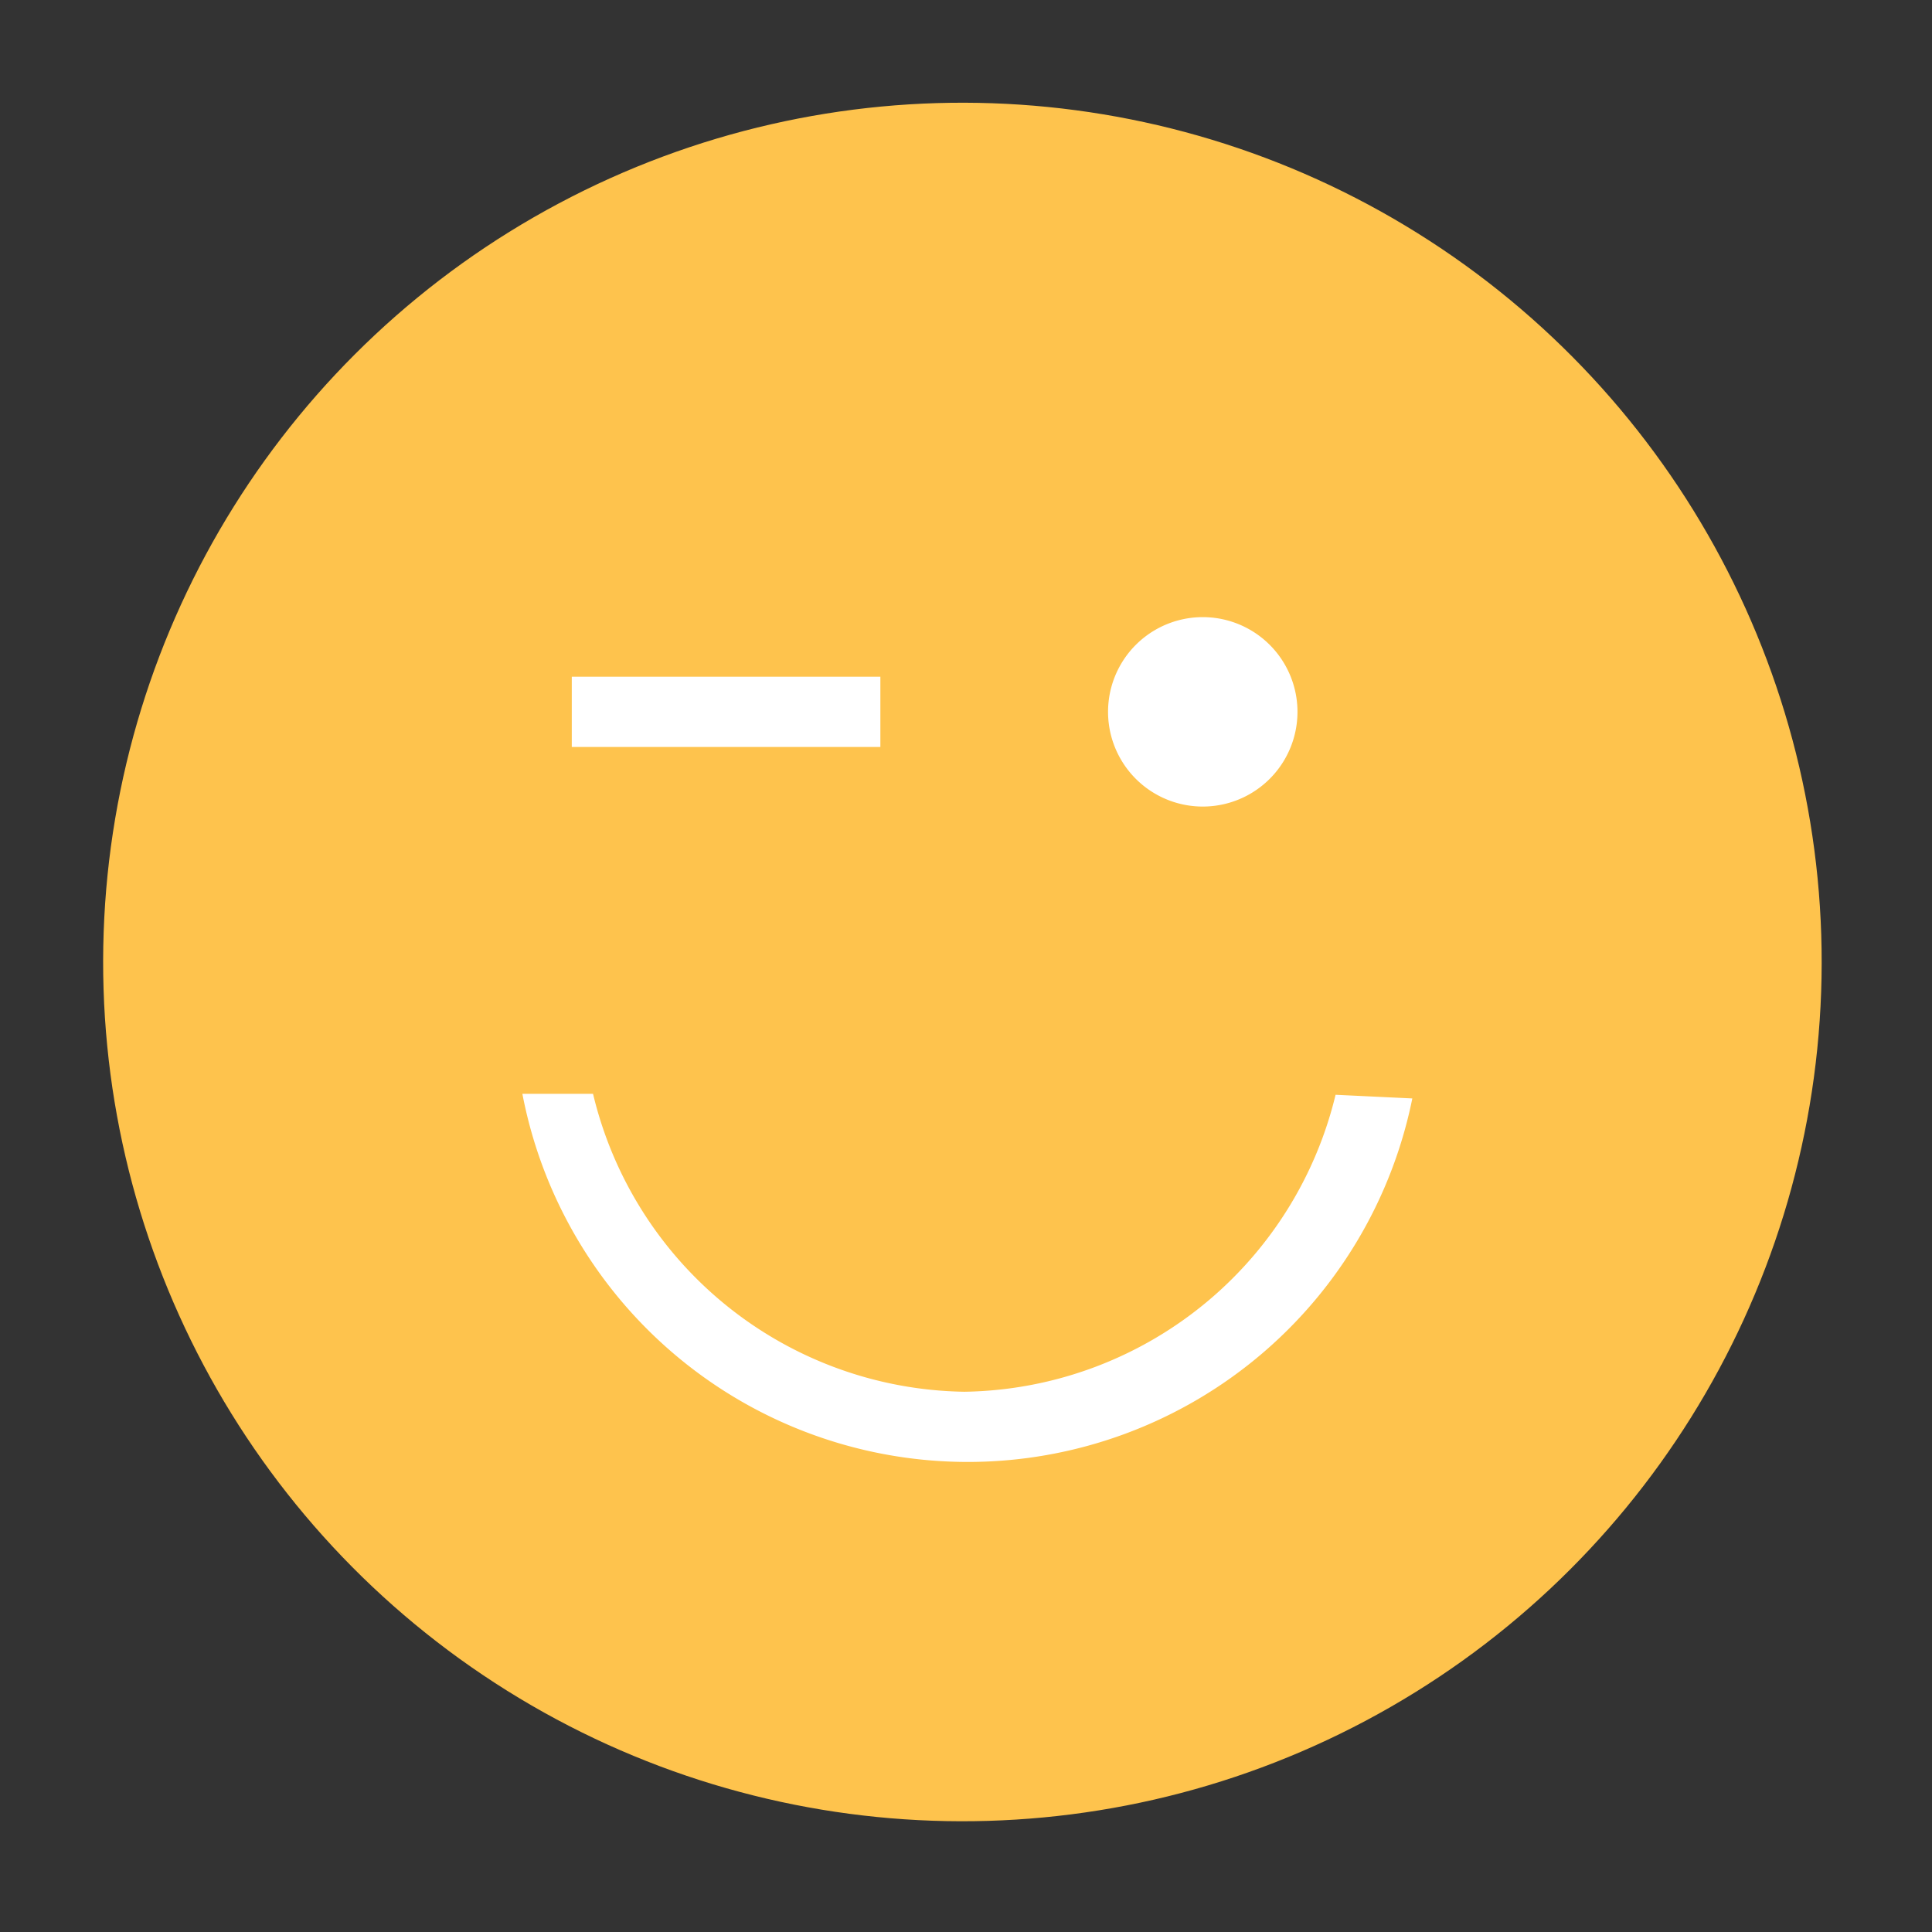 <svg xmlns="http://www.w3.org/2000/svg" width="78.985" height="78.985" viewBox="0 0 78.985 78.985">
  <rect x="0" y="0" width="78.985" height="78.985" fill="#333333" stroke="none"/>
  <g id="Group_103519" data-name="Group 103519" transform="translate(-148 -266)">
    <g id="Group_103398" data-name="Group 103398" transform="translate(-9413.428 11251.572)">
      <circle id="Ellipse_2622" data-name="Ellipse 2622" cx="38.183" cy="38.183" r="38.183" transform="translate(9564.093 -10985.572) rotate(2)" fill="none"/>
      <circle id="Ellipse_2623" data-name="Ellipse 2623" cx="35.129" cy="35.129" r="35.129" transform="translate(9566.892 -10982.577) rotate(2)" fill="#fec34d"/>
    </g>
    <g id="_x32_" transform="translate(152.084 271.23)">
      <g id="Group_103486" data-name="Group 103486" transform="translate(40.216 19)">
        <path id="Path_187004" data-name="Path 187004" d="M30.872,19a4.872,4.872,0,1,0,0,9.744h0a4.872,4.872,0,0,0,0-9.744Z" transform="translate(-26 -19)" fill="#fff" stroke="#fec34d" stroke-width="2"/>
      </g>
      <path id="Path_187005" data-name="Path 187005" d="M49.716,27A14.854,14.854,0,0,1,35.344,39.18,14.854,14.854,0,0,1,20.972,27H16.1a19.542,19.542,0,0,0,38.732.244Z" transform="translate(0 11.488)" fill="#fff" stroke="#fec34d" stroke-width="2"/>
      <rect id="Rectangle_34610" data-name="Rectangle 34610" width="14.616" height="4.872" transform="translate(18.292 21.436)" fill="#fff" stroke="#fec34d" stroke-width="2"/>
    </g>
  </g>
</svg>
